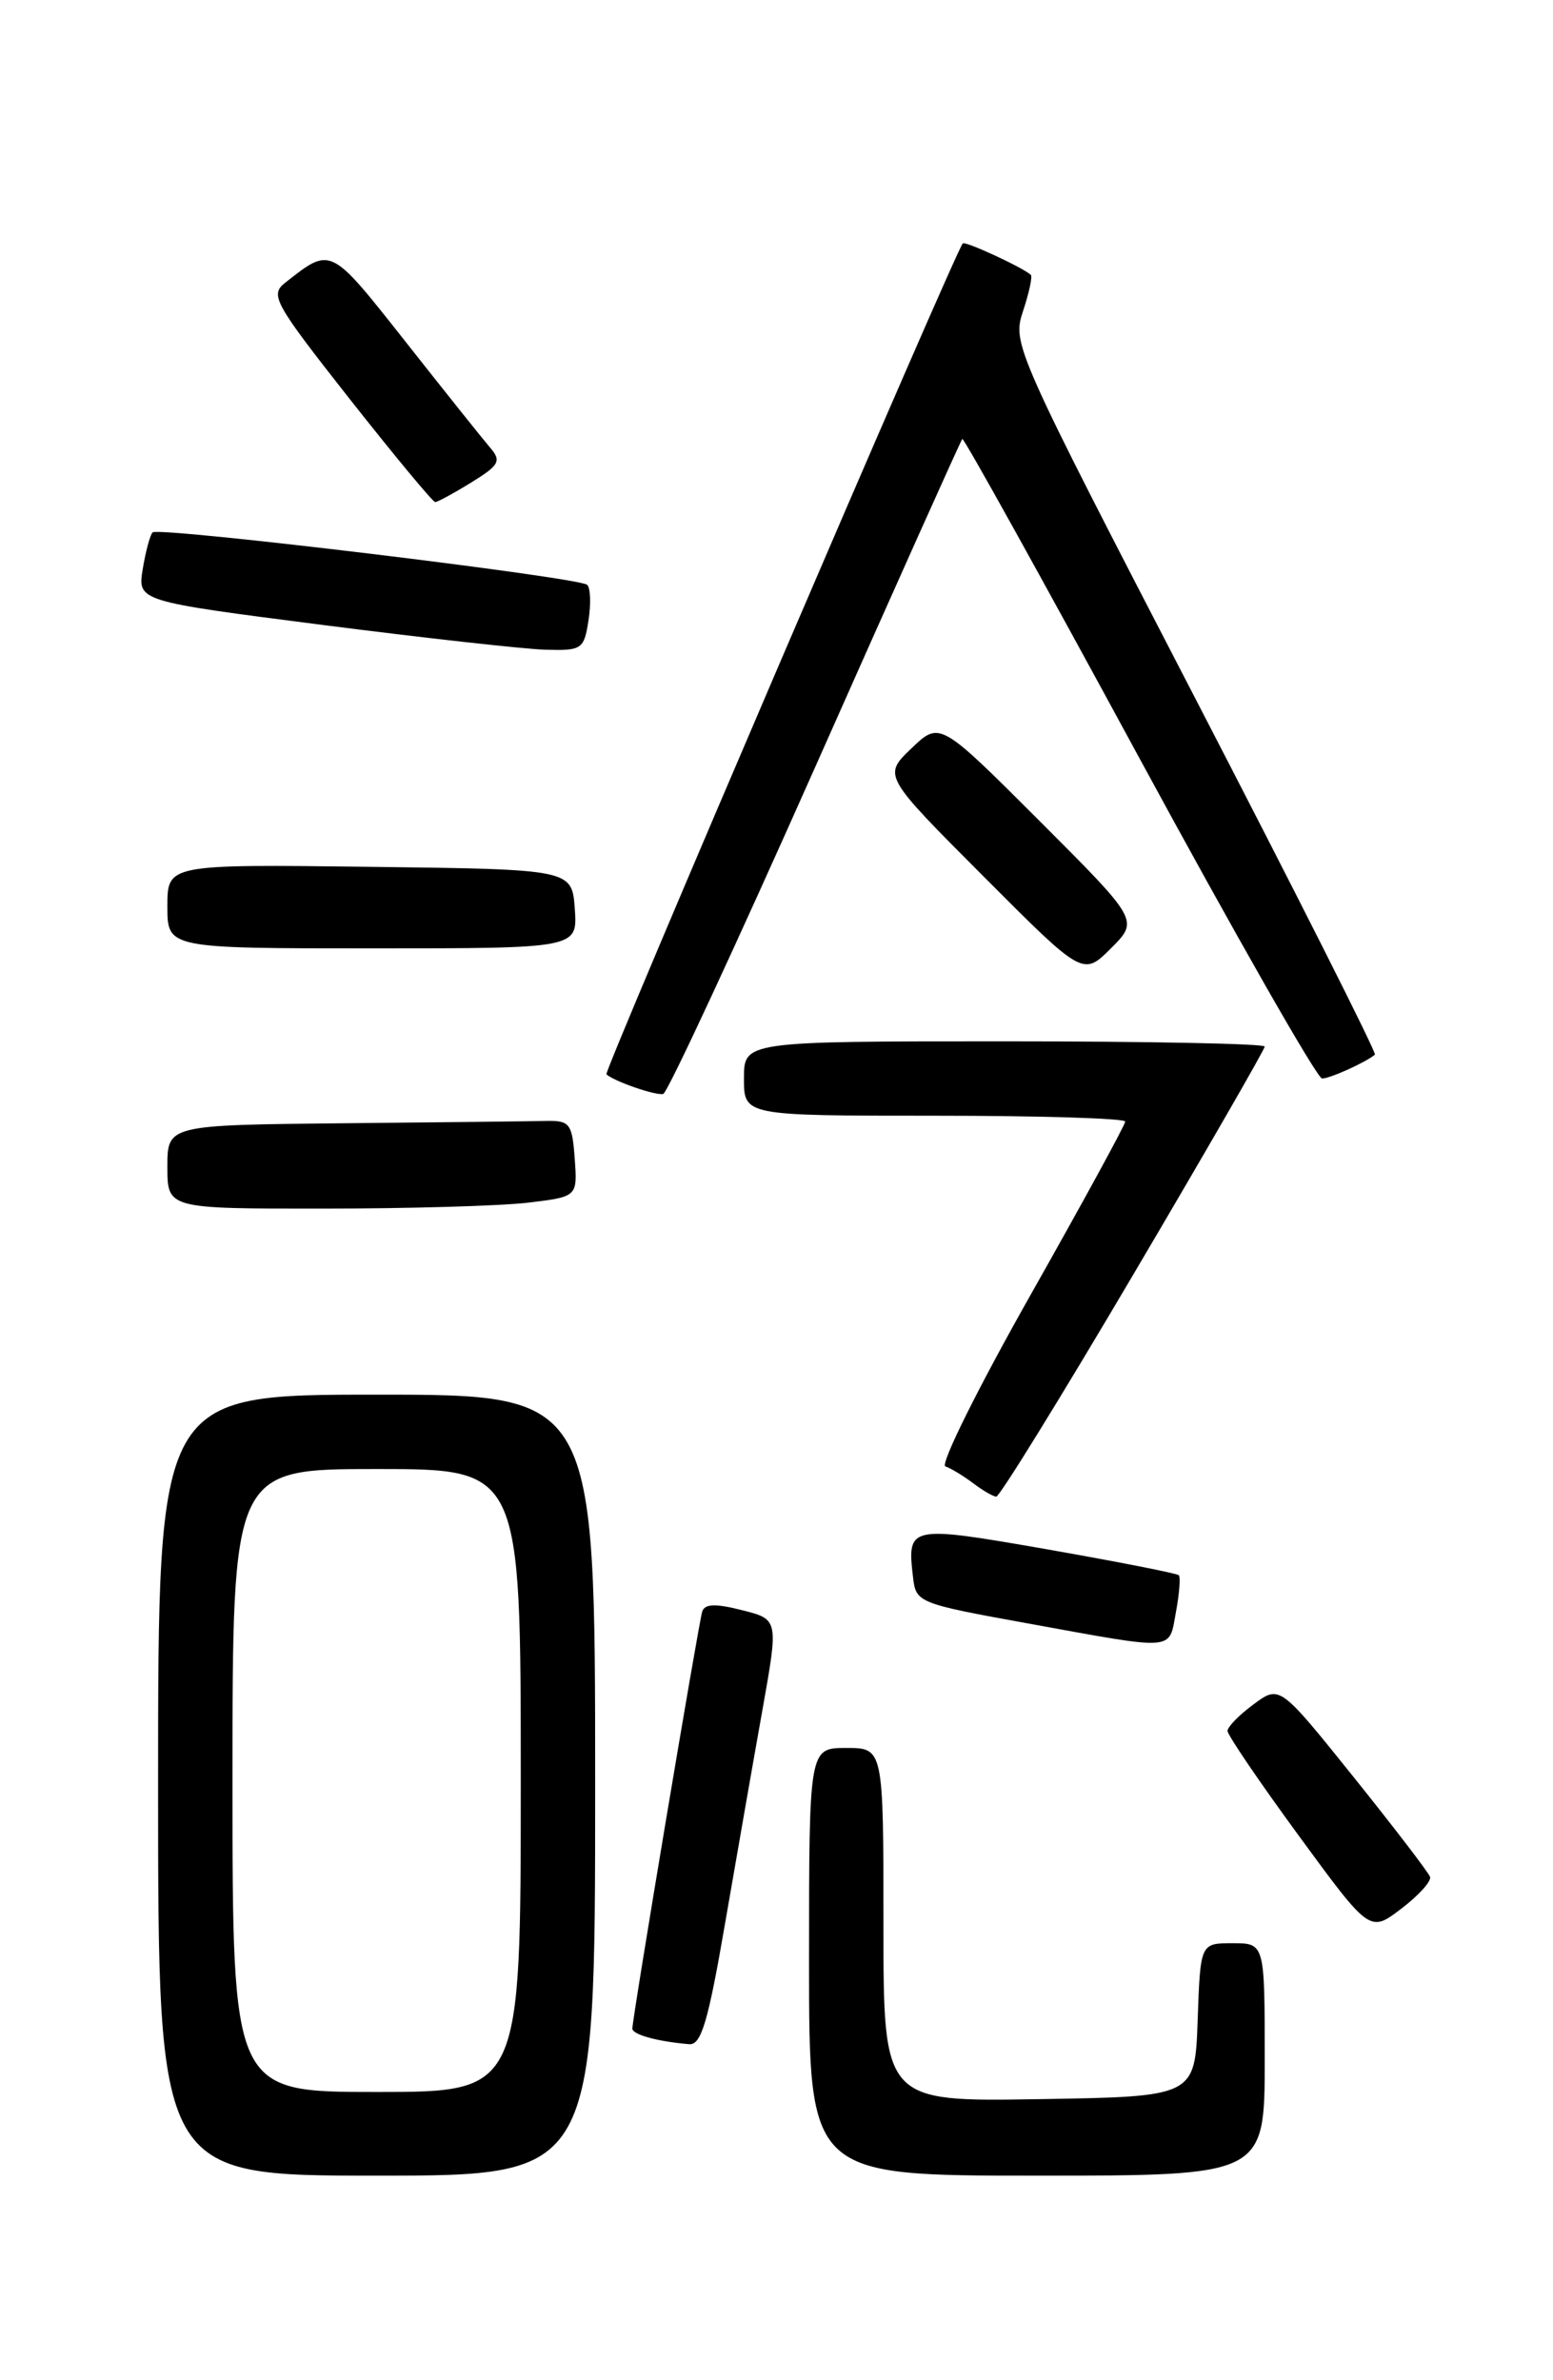 <?xml version="1.0" encoding="UTF-8" standalone="no"?>
<!DOCTYPE svg PUBLIC "-//W3C//DTD SVG 1.1//EN" "http://www.w3.org/Graphics/SVG/1.1/DTD/svg11.dtd" >
<svg xmlns="http://www.w3.org/2000/svg" xmlns:xlink="http://www.w3.org/1999/xlink" version="1.1" viewBox="0 0 167 256">
 <g >
 <path fill="currentColor"
d=" M 64.00 192.00 C 64.00 150.00 64.00 150.00 40.50 150.00 C 17.00 150.00 17.00 150.00 17.00 192.00 C 17.00 234.00 17.00 234.00 40.50 234.00 C 64.00 234.00 64.00 234.00 64.00 192.00 Z  M 136.00 221.50 C 136.00 209.00 136.00 209.00 132.54 209.00 C 129.08 209.00 129.08 209.00 128.79 217.25 C 128.50 225.50 128.50 225.50 111.75 225.77 C 95.00 226.05 95.00 226.05 95.00 207.02 C 95.00 188.00 95.00 188.00 91.00 188.00 C 87.00 188.00 87.00 188.00 87.00 211.00 C 87.00 234.00 87.00 234.00 111.50 234.00 C 136.00 234.00 136.00 234.00 136.00 221.50 Z  M 77.99 206.75 C 79.25 199.46 81.05 189.15 82.00 183.84 C 83.72 174.17 83.72 174.17 79.79 173.18 C 76.93 172.45 75.77 172.49 75.51 173.34 C 75.11 174.63 67.99 217.11 68.00 218.18 C 68.00 218.83 70.69 219.57 74.11 219.86 C 75.41 219.97 76.15 217.46 77.99 206.75 Z  M 153.78 201.87 C 153.63 201.41 149.93 196.58 145.56 191.13 C 137.61 181.23 137.61 181.23 134.81 183.30 C 133.26 184.44 132.00 185.73 132.00 186.17 C 132.00 186.60 135.44 191.67 139.65 197.42 C 147.30 207.87 147.30 207.87 150.68 205.29 C 152.55 203.87 153.94 202.33 153.78 201.87 Z  M 126.45 173.40 C 126.82 171.42 126.96 169.63 126.76 169.42 C 126.55 169.22 120.19 167.97 112.62 166.64 C 97.71 164.04 97.53 164.07 98.18 169.63 C 98.49 172.37 98.71 172.46 110.50 174.60 C 126.62 177.53 125.67 177.60 126.45 173.40 Z  M 121.88 137.06 C 129.65 123.89 136.00 112.86 136.00 112.56 C 136.00 112.25 123.40 112.00 108.00 112.00 C 80.00 112.00 80.00 112.00 80.00 116.00 C 80.00 120.00 80.00 120.00 100.50 120.00 C 111.78 120.00 121.00 120.28 121.00 120.63 C 121.00 120.97 116.41 129.38 110.80 139.31 C 105.19 149.24 101.07 157.52 101.66 157.72 C 102.24 157.91 103.57 158.72 104.61 159.50 C 105.65 160.29 106.78 160.95 107.13 160.97 C 107.48 160.99 114.12 150.23 121.88 137.06 Z  M 56.80 129.35 C 62.10 128.71 62.10 128.71 61.80 124.60 C 61.53 120.85 61.27 120.51 58.75 120.56 C 57.24 120.60 47.45 120.71 37.00 120.81 C 18.00 121.00 18.00 121.00 18.00 125.50 C 18.00 130.00 18.00 130.00 34.75 129.99 C 43.96 129.99 53.89 129.70 56.80 129.35 Z  M 87.67 82.48 C 96.21 63.24 103.32 47.37 103.48 47.21 C 103.63 47.04 112.18 62.46 122.48 81.46 C 132.78 100.45 141.64 116.00 142.17 116.00 C 143.02 116.00 146.90 114.24 147.85 113.43 C 148.05 113.26 139.35 96.01 128.52 75.09 C 109.08 37.54 108.84 37.00 110.01 33.46 C 110.67 31.48 111.04 29.73 110.85 29.56 C 109.89 28.72 103.78 25.90 103.53 26.18 C 102.68 27.14 64.91 115.24 65.21 115.54 C 65.94 116.27 70.52 117.86 71.32 117.66 C 71.77 117.55 79.12 101.72 87.67 82.48 Z  M 111.77 88.28 C 101.06 77.57 101.06 77.57 98.01 80.49 C 94.95 83.42 94.95 83.42 105.71 94.21 C 116.46 105.00 116.46 105.00 119.47 101.99 C 122.47 98.99 122.47 98.99 111.77 88.28 Z  M 61.81 97.75 C 61.50 93.50 61.50 93.50 39.75 93.23 C 18.00 92.96 18.00 92.96 18.00 97.48 C 18.00 102.00 18.00 102.00 40.06 102.00 C 62.11 102.00 62.11 102.00 61.81 97.75 Z  M 63.28 66.75 C 63.56 64.96 63.50 63.23 63.14 62.90 C 62.28 62.09 17.04 56.63 16.41 57.26 C 16.14 57.53 15.66 59.31 15.35 61.20 C 14.79 64.66 14.79 64.66 34.65 67.21 C 45.57 68.61 56.36 69.81 58.64 69.88 C 62.57 69.99 62.80 69.84 63.28 66.75 Z  M 50.68 51.89 C 53.71 50.02 53.94 49.58 52.70 48.14 C 51.93 47.24 47.83 42.11 43.60 36.74 C 35.46 26.43 35.63 26.51 30.69 30.39 C 28.99 31.72 29.44 32.53 37.60 42.91 C 42.41 49.01 46.54 54.00 46.80 54.00 C 47.05 54.00 48.80 53.05 50.68 51.89 Z  M 25.00 191.50 C 25.00 158.00 25.00 158.00 40.50 158.00 C 56.00 158.00 56.00 158.00 56.00 191.50 C 56.00 225.00 56.00 225.00 40.50 225.00 C 25.00 225.00 25.00 225.00 25.00 191.50 Z "/>
</g>
</svg>